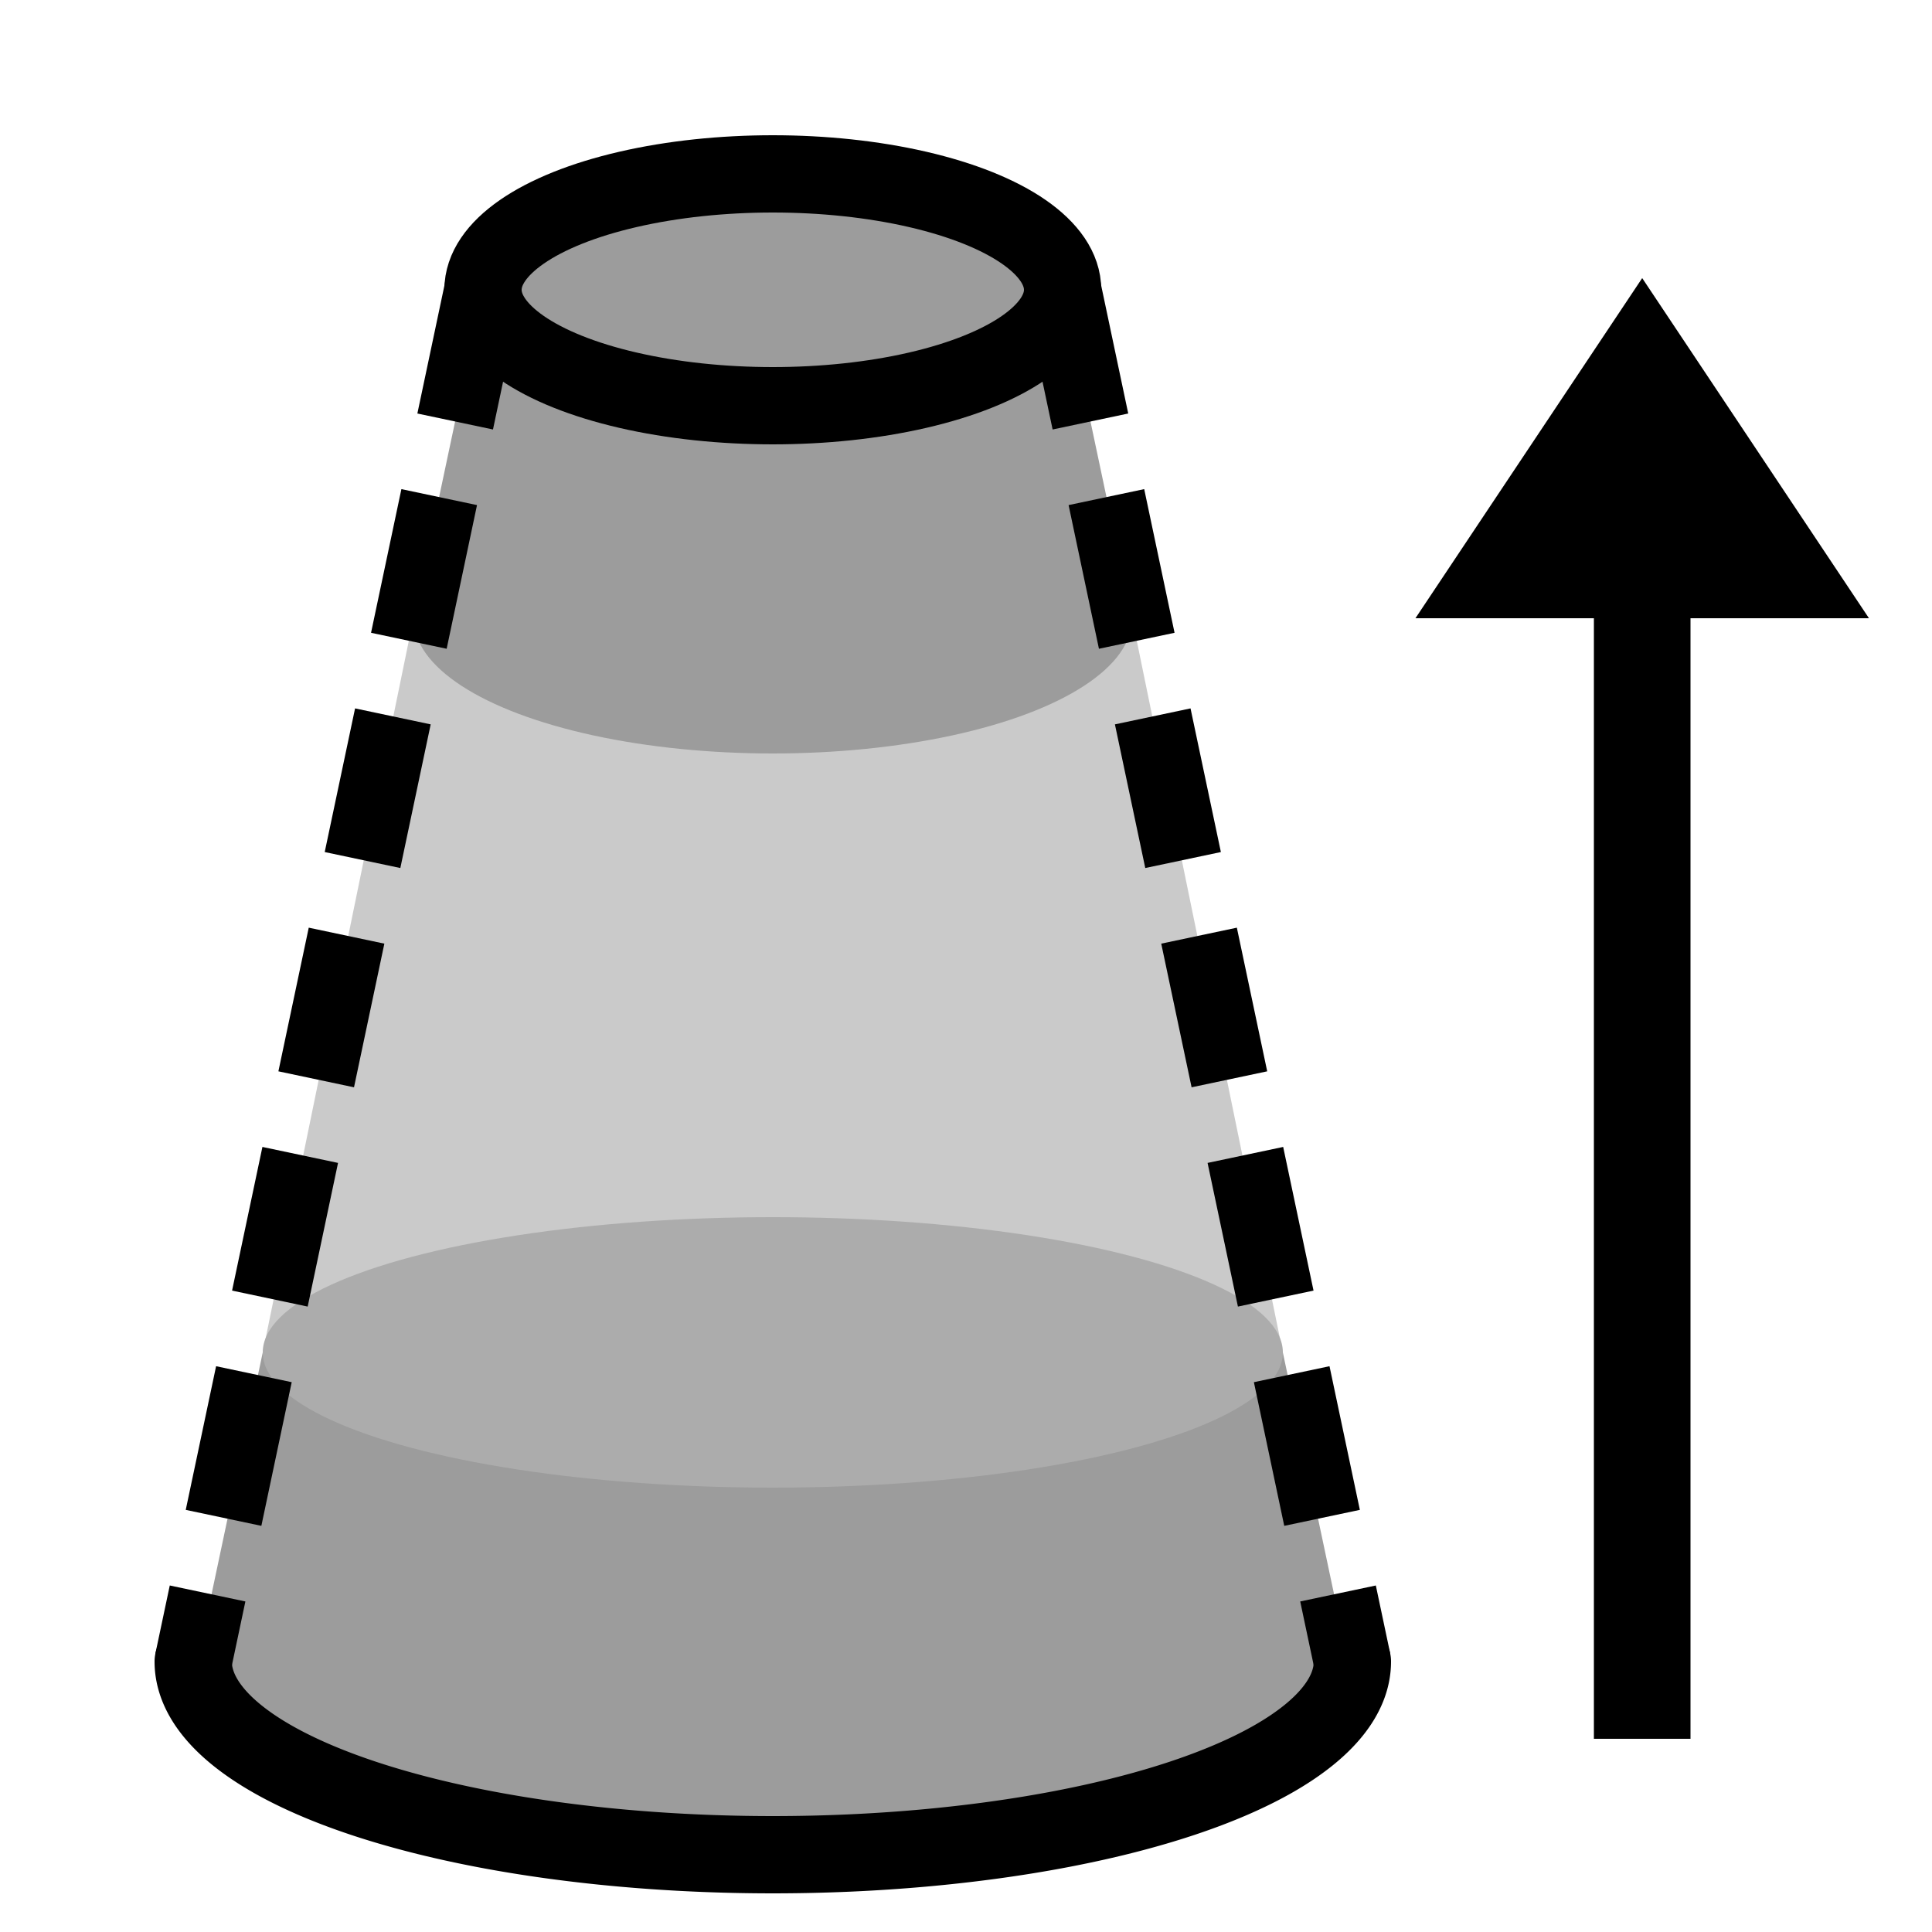 <?xml version="1.0" encoding="UTF-8"?>
<svg width="100" height="100" version="1.1" viewBox="0 0 100 100" xmlns="http://www.w3.org/2000/svg">
 <path d="m10 87 3.6-17h52.8l3.6 17z" fill="#9c9c9c" style="paint-order:markers fill stroke"/>
 <path d="m70 86a30 10 0 0 1-15 8.66 30 10 0 0 1-30 0 30 10 0 0 1-15-8.66" fill="#9c9c9c" stroke="#000" stroke-linecap="round" stroke-width="4" style="paint-order:markers fill stroke"/>
 <path d="m13.6 70 7.8-38h37.2l7.8 38z" fill="#b4b4b4" fill-opacity=".7" style="paint-order:markers fill stroke"/>
 <ellipse cx="40" cy="70" rx="26.4" ry="7" fill="#acacac" style="paint-order:markers fill stroke"/>
 <path d="m25 15-3.6 17h37.2l-3.6-17z" fill="#9c9c9c" style="paint-order:markers fill stroke"/>
 <ellipse cx="40" cy="15" rx="15" ry="6" fill="#9c9c9c" stroke="#000" stroke-width="4" style="paint-order:markers fill stroke"/>
 <ellipse cx="40" cy="32" rx="18.6" ry="7" fill="#9c9c9c" style="paint-order:markers fill stroke"/>
 <path d="m10 86 15-71" fill="none" stroke="#000" stroke-dasharray="7.6,4" stroke-dashoffset="4" stroke-width="4" style="paint-order:markers fill stroke"/>
 <path d="m70 86-15-71" fill="none" stroke="#000" stroke-dasharray="7.6,4" stroke-dashoffset="4" stroke-width="4" style="paint-order:markers fill stroke"/>
 <path d="m85 20v70" fill="none" stroke="#000" stroke-width="5" style="paint-order:markers fill stroke"/>
 <path d="m85 18 8 12h-16z" stroke="#000" stroke-width="4" style="paint-order:markers fill stroke"/>
</svg>
